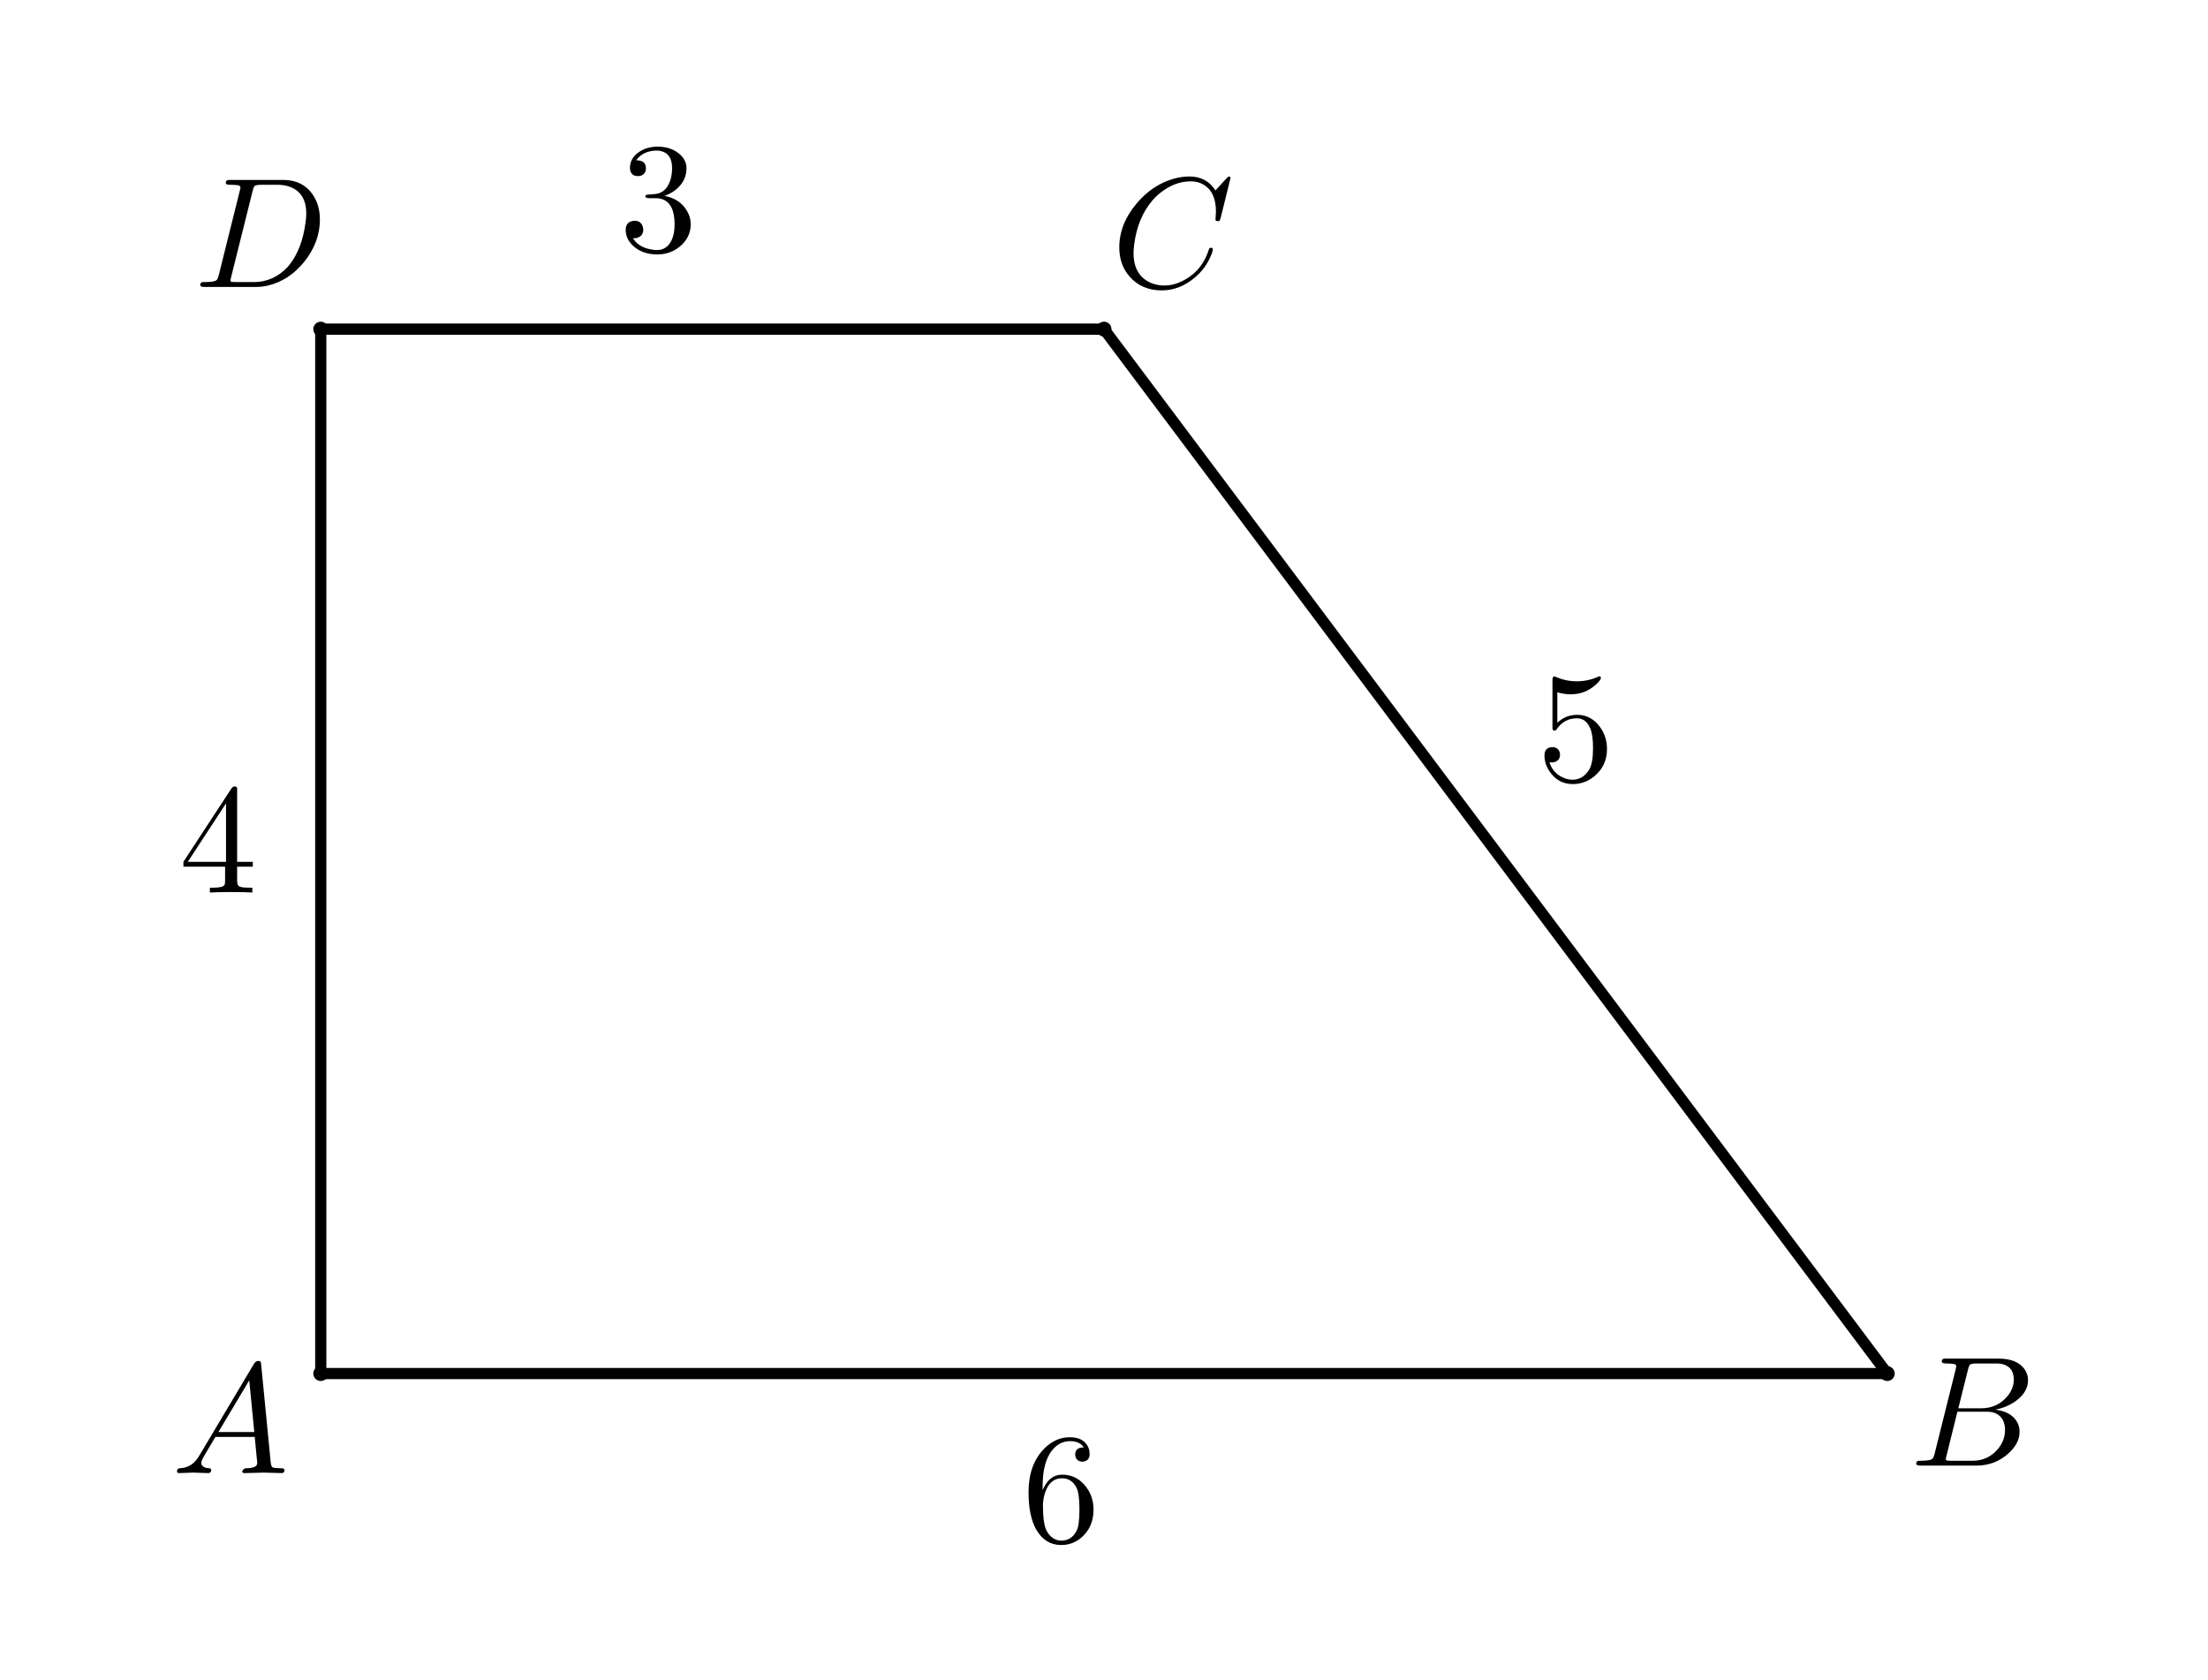 <?xml version="1.0" encoding="ISO-8859-1" standalone="no"?>

<svg 
     version="1.1"
     baseProfile="full"
     xmlns="http://www.w3.org/2000/svg"
     xmlns:xlink="http://www.w3.org/1999/xlink"
     xmlns:ev="http://www.w3.org/2001/xml-events"
     width="5.94cm"
     height="4.52cm"
     viewBox="0 0 296 225"
     >
<rect x="0" y="0" width="296" height="225" fill="#808080" stroke="none"/>
<title>

</title>
<g stroke-linejoin="miter" stroke-dashoffset="0" stroke-dasharray="none" stroke-width="1" stroke-miterlimit="10.000" stroke-linecap="square">
<clipPath id="clipfcb26378-31df-4ed7-8628-f6ce713431a0">
  <path d="M 0 0 L 0 226.00 L 297.00 226.00 L 297.00 0 z"/>
</clipPath>
<g clip-path="url(#clip1)">
<g fill-opacity="1" fill-rule="nonzero" stroke="none" fill="#ffffff">
  <path d="M 0 0 L 297.00 0 L 297.00 226.00 L 0 226.00 L 0 0 z"/>
</g> <!-- drawing style -->
</g> <!-- clip1 -->
<g id="misc">
</g><!-- misc -->
<g id="layer0">
<g transform="matrix(.21, 0, 0, .21, 137.00, 206.52)">
<clipPath id="clip264ebc6d-f7c7-4e23-ba3e-ebfa9ca98a58">
  <path d="M -652.38 -983.45 L -652.38 92.743 L 761.90 92.743 L 761.90 -983.45 z"/>
</clipPath>
<g clip-path="url(#clip2)">
<g fill-opacity="1" fill-rule="nonzero" stroke="none" fill="#000000">
  <path d="M 13.203 -32.797 L 13.203 -32.797 Q 17.297 -42.703 25.703 -42.703 Q 34.906 -42.703 40.797 -35.094 Q 44.094 -31.000 45.203 -25.500 Q 45.703 -23.000 45.703 -20.406 Q 45.703 -9.297 38.000 -2.594 Q 32.406 2.203 25.094 2.203 Q 14.906 2.203 9.203 -7.5 Q 4.203 -16.203 4.203 -31.594 Q 4.203 -48.906 14.000 -59.094 Q 21.297 -66.594 30.500 -66.594 Q 39.203 -66.594 42.203 -60.500 Q 43.203 -58.406 43.203 -55.797 Q 43.203 -51.797 39.500 -51.094 Q 39.000 -51.000 38.594 -51.000 Q 35.406 -51.000 34.297 -53.797 Q 34.000 -54.594 34.000 -55.594 Q 34.000 -60.094 39.500 -60.094 Q 36.906 -64.094 30.703 -64.094 Q 23.703 -64.094 18.906 -57.797 Q 13.203 -50.297 13.203 -35.203 L 13.203 -32.797 z M 25.094 -.594 L 25.094 -.594 Q 31.797 -.594 35.000 -7.094 Q 36.703 -10.703 36.703 -20.500 Q 36.703 -30.500 34.906 -34.203 Q 31.797 -40.406 25.594 -40.406 Q 17.703 -40.406 14.703 -31.000 Q 13.406 -27.094 13.406 -22.594 Q 13.406 -12.797 15.203 -8.094 Q 17.094 -3.5 21.094 -1.5 Q 23.000 -.594 25.094 -.594 z"/>
<title>线段 f</title>
<desc>线段 f: 线段AB</desc>

</g> <!-- drawing style -->
</g> <!-- clip2 -->
</g> <!-- transform -->
<clipPath id="clip8aa60282-bd77-4685-99e4-98e724f40775">
  <path d="M 0 0 L 0 226.00 L 297.00 226.00 L 297.00 0 z"/>
</clipPath>
<g clip-path="url(#clip3)">
<g stroke-linejoin="round" stroke-width="1.5" stroke-linecap="round" fill="none" stroke-opacity="1" stroke="#000000">
  <path d="M 43.000 184.00 L 253.00 184.00"/>
<title>线段 f</title>
<desc>线段 f: 线段AB</desc>

</g> <!-- drawing style -->
</g> <!-- clip3 -->
<g transform="matrix(.21, 0, 0, .21, 206.00, 104.52)">
<clipPath id="clipf4077121-16d8-4983-a546-fae048048734">
  <path d="M -980.95 -497.73 L -980.95 578.46 L 433.33 578.46 L 433.33 -497.73 z"/>
</clipPath>
<g clip-path="url(#clip4)">
<g fill-opacity="1" fill-rule="nonzero" stroke="none" fill="#000000">
  <path d="M 44.906 -20.094 L 44.906 -20.094 Q 44.906 -9.797 37.203 -3.094 Q 31.000 2.203 23.094 2.203 Q 13.906 2.203 8.5 -5.5 Q 5 -10.406 5 -16.094 Q 5 -20.703 9.094 -21.297 Q 9.5 -21.406 9.906 -21.406 Q 13.594 -21.406 14.703 -18.094 Q 14.906 -17.297 14.906 -16.500 Q 14.906 -13.297 12.094 -12.094 Q 11.094 -11.594 9.906 -11.594 Q 8.797 -11.594 8.203 -11.797 Q 10.000 -5.5 15.906 -2.406 Q 19.203 -.594 22.906 -.594 Q 29.594 -.594 33.594 -7.094 Q 36.000 -11.297 36.000 -20.797 Q 36.000 -29.203 34.203 -33.406 Q 31.406 -39.797 25.703 -39.797 Q 17.594 -39.797 12.797 -32.797 Q 12.203 -31.906 11.500 -31.906 Q 10.203 -31.906 10.094 -33.297 L 10.094 -34.500 L 10.094 -64.094 Q 10.094 -66.406 11.094 -66.500 Q 11.500 -66.500 12.297 -66.203 Q 18.594 -63.406 25.594 -63.406 Q 32.797 -63.406 39.203 -66.297 Q 39.703 -66.594 40.000 -66.594 Q 41.000 -66.594 41.000 -65.500 Q 41.000 -64.203 37.797 -61.297 Q 31.000 -55.094 21.703 -55.094 Q 17.500 -55.094 13.203 -56.406 L 13.203 -36.906 Q 18.406 -42.000 25.906 -42.000 Q 34.703 -42.000 40.406 -34.297 Q 44.906 -28.203 44.906 -20.094 z"/>
<title>线段 g</title>
<desc>线段 g: 线段BC</desc>

</g> <!-- drawing style -->
</g> <!-- clip4 -->
</g> <!-- transform -->
<clipPath id="clipb305cadd-27cc-48c0-95f6-119df700dad6">
  <path d="M 0 0 L 0 226.00 L 297.00 226.00 L 297.00 0 z"/>
</clipPath>
<g clip-path="url(#clip5)">
<g stroke-linejoin="round" stroke-width="1.5" stroke-linecap="round" fill="none" stroke-opacity="1" stroke="#000000">
  <path d="M 253.00 184.00 L 148.00 44.000"/>
<title>线段 g</title>
<desc>线段 g: 线段BC</desc>

</g> <!-- drawing style -->
</g> <!-- clip5 -->
<g transform="matrix(.21, 0, 0, .21, 83.000, 33.524)">
<clipPath id="clipcdbbd25d-444b-45c4-85d2-653ea4c7625f">
  <path d="M -395.24 -159.64 L -395.24 916.55 L 1019.0 916.55 L 1019.0 -159.64 z"/>
</clipPath>
<g clip-path="url(#clip6)">
<g fill-opacity="1" fill-rule="nonzero" stroke="none" fill="#000000">
  <path d="M 29.000 -35.203 L 29.000 -35.203 Q 39.000 -33.203 43.406 -25.406 Q 45.703 -21.500 45.703 -17.094 Q 45.703 -8.594 38.703 -2.797 Q 32.594 2.203 24.406 2.203 Q 14.500 2.203 8.5 -3.703 Q 4.203 -7.906 4.203 -13.500 Q 4.203 -18.203 8.406 -19.094 Q 9.094 -19.297 9.797 -19.297 Q 13.594 -19.297 14.906 -16.094 Q 15.297 -14.797 15.406 -13.703 Q 15.406 -9.703 11.797 -8.5 Q 10.406 -8 8.797 -8.203 Q 12.500 -2 21.594 -.797 Q 22.906 -.594 24.094 -.594 Q 30.500 -.594 33.500 -6.906 Q 35.406 -10.906 35.406 -17.094 Q 35.406 -30.406 27.406 -33.094 Q 25.594 -33.703 23.500 -33.703 L 19.094 -33.703 Q 16.906 -33.703 16.703 -34.797 Q 16.703 -35.797 18.203 -36.000 Q 19.703 -36.000 22.094 -36.297 Q 27.203 -36.500 30.094 -40.203 L 30.094 -40.297 L 30.203 -40.406 L 30.297 -40.500 L 30.406 -40.500 L 31.000 -41.500 Q 33.797 -46.203 33.797 -52.906 Q 33.797 -62.203 26.594 -63.797 Q 25.406 -64.094 24.203 -64.094 Q 17.203 -64.094 12.797 -60.094 Q 11.703 -59.094 10.906 -57.906 Q 17.094 -57.906 17.094 -52.906 Q 17.094 -49.297 14.000 -48.094 Q 13.094 -47.797 12.000 -47.797 Q 8.094 -47.797 7.094 -51.297 L 7.094 -51.297 L 7.094 -51.406 Q 6.906 -52.203 6.906 -53.000 Q 6.906 -59.703 13.500 -63.703 Q 18.297 -66.594 24.594 -66.594 Q 33.703 -66.594 39.297 -61.203 L 39.500 -61.000 Q 43.000 -57.406 43.000 -52.797 Q 43.000 -44.500 35.906 -38.906 Q 32.797 -36.500 29.000 -35.203 z"/>
<title>线段 h</title>
<desc>线段 h: 线段CD</desc>

</g> <!-- drawing style -->
</g> <!-- clip6 -->
</g> <!-- transform -->
<clipPath id="clipbf0ccc93-9107-4979-bbcb-45f0c07973ab">
  <path d="M 0 0 L 0 226.00 L 297.00 226.00 L 297.00 0 z"/>
</clipPath>
<g clip-path="url(#clip7)">
<g stroke-linejoin="round" stroke-width="1.5" stroke-linecap="round" fill="none" stroke-opacity="1" stroke="#000000">
  <path d="M 148.00 44.000 L 43.000 44.000"/>
<title>线段 h</title>
<desc>线段 h: 线段CD</desc>

</g> <!-- drawing style -->
</g> <!-- clip7 -->
<g transform="matrix(.21, 0, 0, .21, 24.000, 119.52)">
<clipPath id="clip4c311a90-15e4-45f8-915b-253a390425ad">
  <path d="M -114.29 -569.16 L -114.29 507.03 L 1300.0 507.03 L 1300.0 -569.16 z"/>
</clipPath>
<g clip-path="url(#clip8)">
<g fill-opacity="1" fill-rule="nonzero" stroke="none" fill="#000000">
  <path d="M 2.797 -16.500 L 2.797 -19.594 L 33.500 -66.500 Q 34.297 -67.703 35.500 -67.703 Q 36.906 -67.703 37.094 -66.594 L 37.094 -65.094 L 37.094 -19.594 L 47.094 -19.594 L 47.094 -16.500 L 37.094 -16.500 L 37.094 -7.797 Q 37.094 -4.703 38.297 -4 Q 39.703 -3.094 44.703 -3.094 L 46.797 -3.094 L 46.797 -0 Q 42.703 -.297 33.203 -.297 Q 23.797 -.297 19.703 -0 L 19.703 -3.094 L 21.797 -3.094 Q 28.000 -3.094 29.000 -4.797 Q 29.406 -5.5 29.406 -7.797 L 29.406 -16.500 L 2.797 -16.500 z M 30.000 -19.594 L 30.000 -56.906 L 5.594 -19.594 L 30.000 -19.594 z"/>
<title>线段 i</title>
<desc>线段 i: 线段DA</desc>

</g> <!-- drawing style -->
</g> <!-- clip8 -->
</g> <!-- transform -->
<clipPath id="clip2f10870b-0f2a-4f29-991b-ce850cf1c7c6">
  <path d="M 0 0 L 0 226.00 L 297.00 226.00 L 297.00 0 z"/>
</clipPath>
<g clip-path="url(#clip9)">
<g stroke-linejoin="round" stroke-width="1.5" stroke-linecap="round" fill="none" stroke-opacity="1" stroke="#000000">
  <path d="M 43.000 44.000 L 43.000 184.00"/>
<title>线段 i</title>
<desc>线段 i: 线段DA</desc>

</g> <!-- drawing style -->
</g> <!-- clip9 -->
<clipPath id="clip8b5adf66-b1e7-4f99-9800-77d106c20272">
  <path d="M 0 0 L 0 226.00 L 297.00 226.00 L 297.00 0 z"/>
</clipPath>
<g clip-path="url(#clip10)">
<g fill-opacity="1" fill-rule="nonzero" stroke="none" fill="#000000">
  <path d="M 44.000 184.00 C 44.000 184.55 43.552 185.00 43.000 185.00 C 42.448 185.00 42.000 184.55 42.000 184.00 C 42.000 183.45 42.448 183.00 43.000 183.00 C 43.552 183.00 44.000 183.45 44.000 184.00 z"/>
<title>点 A</title>
<desc>A = (0, 0)</desc>

</g> <!-- drawing style -->
</g> <!-- clip10 -->
<g transform="matrix(.21, 0, 0, .21, 23.000, 197.34)">
<clipPath id="clipf32b6f54-9dce-4f0b-8537-a8d294755238">
  <path d="M -109.52 -939.73 L -109.52 136.46 L 1304.8 136.46 L 1304.8 -939.73 z"/>
</clipPath>
<g clip-path="url(#clip11)">
<g fill-opacity="1" fill-rule="nonzero" stroke="none" fill="#000000">
  <path d="M 17.906 -11.500 L 52.703 -69.906 Q 53.703 -71.500 55.297 -71.594 Q 56.797 -71.594 57.000 -70.594 Q 57.094 -70.297 57.203 -69.203 L 63.297 -6.703 Q 63.594 -4.203 64.500 -3.703 L 64.594 -3.703 L 64.594 -3.703 L 64.594 -3.703 L 64.594 -3.703 L 64.594 -3.594 Q 65.797 -3.094 69.797 -3.094 Q 72.000 -3.094 72.094 -2 Q 72.094 -0 70.297 -0 L 59.094 -.297 L 59.000 -.297 L 46.594 -0 L 46.500 -0 Q 45.094 -0 45.094 -1.094 Q 45.906 -3 47.500 -3.094 Q 54.703 -3.094 54.703 -6.406 Q 54.703 -6.297 53.094 -23.094 L 28.000 -23.094 L 20.406 -10.297 Q 19.000 -7.797 19.000 -6.594 Q 19.000 -3.5 23.703 -3.094 Q 25.297 -3.094 25.297 -1.906 Q 25.297 -0 23.406 -0 L 13.797 -.297 L 13.406 -.297 L 5 -0 L 4.797 -0 Q 3.5 -0 3.5 -1.094 Q 3.5 -2.906 5 -3 L 5 -3.094 L 5.594 -3.094 Q 11.906 -3.5 15.906 -8.5 Q 16.906 -9.797 17.906 -11.500 z M 29.906 -26.203 L 52.797 -26.203 L 49.594 -59.203 L 29.906 -26.203 z"/>
<title>点 A</title>
<desc>A = (0, 0)</desc>

</g> <!-- drawing style -->
</g> <!-- clip11 -->
</g> <!-- transform -->
<clipPath id="clipe8b55c95-6516-4187-a7d5-5ddbbfc8edff">
  <path d="M 0 0 L 0 226.00 L 297.00 226.00 L 297.00 0 z"/>
</clipPath>
<g clip-path="url(#clip12)">
<g fill-opacity="1" fill-rule="nonzero" stroke="none" fill="#000000">
  <path d="M 254.00 184.00 C 254.00 184.55 253.55 185.00 253.00 185.00 C 252.45 185.00 252.00 184.55 252.00 184.00 C 252.00 183.45 252.45 183.00 253.00 183.00 C 253.55 183.00 254.00 183.45 254.00 184.00 z"/>
<title>点 B</title>
<desc>点 B: (6a, 0)</desc>

</g> <!-- drawing style -->
</g> <!-- clip12 -->
<g transform="matrix(.21, 0, 0, .21, 256.00, 196.34)">
<clipPath id="clip9ed840f8-9bfe-4fcf-ac55-9933afbb9fec">
  <path d="M -1219.0 -934.97 L -1219.0 141.22 L 195.24 141.22 L 195.24 -934.97 z"/>
</clipPath>
<g clip-path="url(#clip13)">
<g fill-opacity="1" fill-rule="nonzero" stroke="none" fill="#000000">
  <path d="M 16.000 -7.797 L 29.406 -61.500 Q 29.797 -63.094 29.797 -63.406 Q 29.797 -64.594 28.203 -64.906 L 28.094 -64.906 L 28.000 -64.906 Q 27.703 -64.906 27.094 -65.000 Q 25.406 -65.203 23.297 -65.203 Q 20.703 -65.203 20.500 -66.297 Q 20.500 -68.094 22.000 -68.297 L 22.094 -68.297 L 22.203 -68.297 L 23.406 -68.297 L 57.000 -68.297 Q 68.500 -68.297 73.406 -61.500 Q 75.594 -58.297 75.594 -54.500 Q 75.594 -46.406 66.594 -40.406 Q 66.500 -40.406 66.406 -40.297 Q 61.094 -36.906 54.703 -35.703 Q 64.906 -34.500 68.703 -27.703 Q 70.203 -24.906 70.203 -21.594 Q 70.203 -14.297 63.203 -7.906 L 63.094 -7.797 Q 54.500 -0 42.594 -0 L 6.906 -0 Q 4.406 -0 4.203 -1.094 Q 4.203 -2.906 5.703 -3.094 L 6.906 -3.094 Q 13.406 -3.094 14.703 -4.5 Q 15.297 -5.203 15.906 -7.297 Q 15.906 -7.406 16.000 -7.797 z M 31.094 -36.594 L 45.703 -36.594 Q 55.594 -36.594 62.000 -43.797 Q 66.500 -48.906 66.500 -54.906 Q 66.500 -62.203 60.500 -64.406 Q 58.406 -65.203 55.594 -65.203 L 42.703 -65.203 Q 39.094 -65.203 38.297 -64.203 L 38.297 -64.203 L 38.297 -64.094 L 38.203 -64.094 L 38.203 -64.000 Q 37.797 -63.406 37.297 -61.406 L 31.094 -36.594 z M 26.594 -3.094 L 40.203 -3.094 Q 49.797 -3.094 56.094 -10.297 Q 60.906 -15.906 60.906 -22.703 Q 60.906 -30.000 55.703 -33.000 Q 53.094 -34.406 49.406 -34.406 L 30.500 -34.406 L 23.594 -6.5 Q 23.094 -4.703 23.094 -4.203 Q 23.094 -3.406 24.000 -3.203 L 24.000 -3.203 L 24.000 -3.203 L 24.406 -3.203 Q 25.000 -3.094 26.594 -3.094 z"/>
<title>点 B</title>
<desc>点 B: (6a, 0)</desc>

</g> <!-- drawing style -->
</g> <!-- clip13 -->
</g> <!-- transform -->
<clipPath id="clip2d337b72-c145-442a-9d72-330bf4334486">
  <path d="M 0 0 L 0 226.00 L 297.00 226.00 L 297.00 0 z"/>
</clipPath>
<g clip-path="url(#clip14)">
<g fill-opacity="1" fill-rule="nonzero" stroke="none" fill="#000000">
  <path d="M 149.00 44.000 C 149.00 44.552 148.55 45.000 148.00 45.000 C 147.45 45.000 147.00 44.552 147.00 44.000 C 147.00 43.448 147.45 43.000 148.00 43.000 C 148.55 43.000 149.00 43.448 149.00 44.000 z"/>
<title>点 C</title>
<desc>点 C: (3a, 4a)</desc>

</g> <!-- drawing style -->
</g> <!-- clip14 -->
<g transform="matrix(.21, 0, 0, .21, 149.00, 38.343)">
<clipPath id="clip68d95b5d-c32b-4ee2-bd6a-3b70541c3cc5">
  <path d="M -709.52 -182.59 L -709.52 893.60 L 704.76 893.60 L 704.76 -182.59 z"/>
</clipPath>
<g clip-path="url(#clip15)">
<g fill-opacity="1" fill-rule="nonzero" stroke="none" fill="#000000">
  <path d="M 76.000 -69.500 L 69.703 -44.000 Q 69.203 -42.203 68.703 -42.094 L 68.594 -42.000 L 67.906 -42.000 Q 66.406 -42.000 66.406 -43.000 L 66.703 -47.906 L 66.703 -48.094 Q 66.703 -60.500 58.906 -65.203 L 58.797 -65.297 Q 55.297 -67.406 50.594 -67.406 Q 40.000 -67.406 30.500 -59.500 Q 28.094 -57.594 26.203 -55.297 Q 16.703 -44.203 14.500 -27.094 Q 14.094 -24.000 14.094 -21.703 Q 14.094 -7.703 24.703 -2.797 Q 28.797 -.906 33.703 -.906 Q 43.094 -.906 52.094 -8.203 Q 59.094 -14.094 62.203 -24.000 Q 62.406 -25.000 63.500 -25.000 Q 64.703 -25.000 64.703 -24.000 Q 64.703 -22.203 62.406 -17.594 Q 59.297 -11.297 53.703 -6.406 Q 43.797 2.203 32.094 2.203 Q 19.297 2.203 11.594 -6.594 Q 5 -14.094 5 -25.203 Q 5 -40.094 15.906 -53.094 Q 26.000 -65.203 39.797 -69.094 Q 44.906 -70.500 49.797 -70.500 Q 60.703 -70.500 66.406 -61.594 L 73.406 -69.297 Q 74.594 -70.500 74.906 -70.500 Q 76.000 -70.500 76.000 -69.500 z"/>
<title>点 C</title>
<desc>点 C: (3a, 4a)</desc>

</g> <!-- drawing style -->
</g> <!-- clip15 -->
</g> <!-- transform -->
<clipPath id="clip45d7bfa9-2164-45a4-b47c-9090bc2df43a">
  <path d="M 0 0 L 0 226.00 L 297.00 226.00 L 297.00 0 z"/>
</clipPath>
<g clip-path="url(#clip16)">
<g fill-opacity="1" fill-rule="nonzero" stroke="none" fill="#000000">
  <path d="M 44.000 44.000 C 44.000 44.552 43.552 45.000 43.000 45.000 C 42.448 45.000 42.000 44.552 42.000 44.000 C 42.000 43.448 42.448 43.000 43.000 43.000 C 43.552 43.000 44.000 43.448 44.000 44.000 z"/>
<title>点 D</title>
<desc>点 D: (0, 4a)</desc>

</g> <!-- drawing style -->
</g> <!-- clip16 -->
<g transform="matrix(.21, 0, 0, .21, 26.000, 38.343)">
<clipPath id="clip31fb8bdd-1285-4a17-a6dc-17ee0a6b4920">
  <path d="M -123.81 -182.59 L -123.81 893.60 L 1290.5 893.60 L 1290.5 -182.59 z"/>
</clipPath>
<g clip-path="url(#clip17)">
<g fill-opacity="1" fill-rule="nonzero" stroke="none" fill="#000000">
  <path d="M 15.906 -7.797 L 15.906 -7.797 L 29.297 -61.500 Q 29.703 -63.094 29.703 -63.406 Q 29.703 -64.594 28.094 -64.906 L 28.000 -64.906 L 28.000 -64.906 Q 27.797 -65.000 27.500 -65.000 Q 25.094 -65.203 23.203 -65.203 Q 20.594 -65.203 20.406 -66.000 Q 20.297 -66.203 20.297 -66.406 Q 20.297 -68.094 22.000 -68.297 L 22.000 -68.297 L 23.297 -68.297 L 56.906 -68.297 Q 69.906 -68.297 76.297 -58.203 Q 80.406 -51.797 80.406 -43.000 Q 80.406 -28.500 70.297 -15.906 Q 60.703 -4.203 47.703 -1 Q 43.797 -0 39.906 -0 L 6.797 -0 Q 4.297 -0 4.094 -.797 Q 4 -.906 4 -1.203 Q 4 -2.906 5.594 -3.094 L 6.797 -3.094 Q 13.297 -3.094 14.594 -4.5 Q 15.203 -5.203 15.797 -7.297 Q 15.797 -7.406 15.906 -7.797 z M 37.500 -61.406 L 23.797 -6.5 Q 23.297 -4.703 23.297 -4.203 Q 23.297 -3.406 24.203 -3.203 L 24.203 -3.203 L 24.203 -3.203 L 24.594 -3.203 Q 25.203 -3.094 26.797 -3.094 L 38.094 -3.094 Q 50.500 -3.094 59.500 -12.406 Q 60.406 -13.406 61.203 -14.406 Q 69.203 -24.797 71.297 -41.594 Q 71.703 -44.703 71.703 -46.703 Q 71.703 -60.094 61.203 -63.906 Q 57.797 -65.203 53.594 -65.203 L 42.906 -65.203 Q 39.297 -65.203 38.500 -64.203 L 38.500 -64.203 L 38.500 -64.094 L 38.406 -64.094 L 38.406 -64.000 Q 38.000 -63.406 37.500 -61.406 z"/>
<title>点 D</title>
<desc>点 D: (0, 4a)</desc>

</g> <!-- drawing style -->
</g> <!-- clip17 -->
</g> <!-- transform -->
</g><!-- layer0 -->
</g> <!-- default stroke -->
</svg> <!-- bounding box -->
